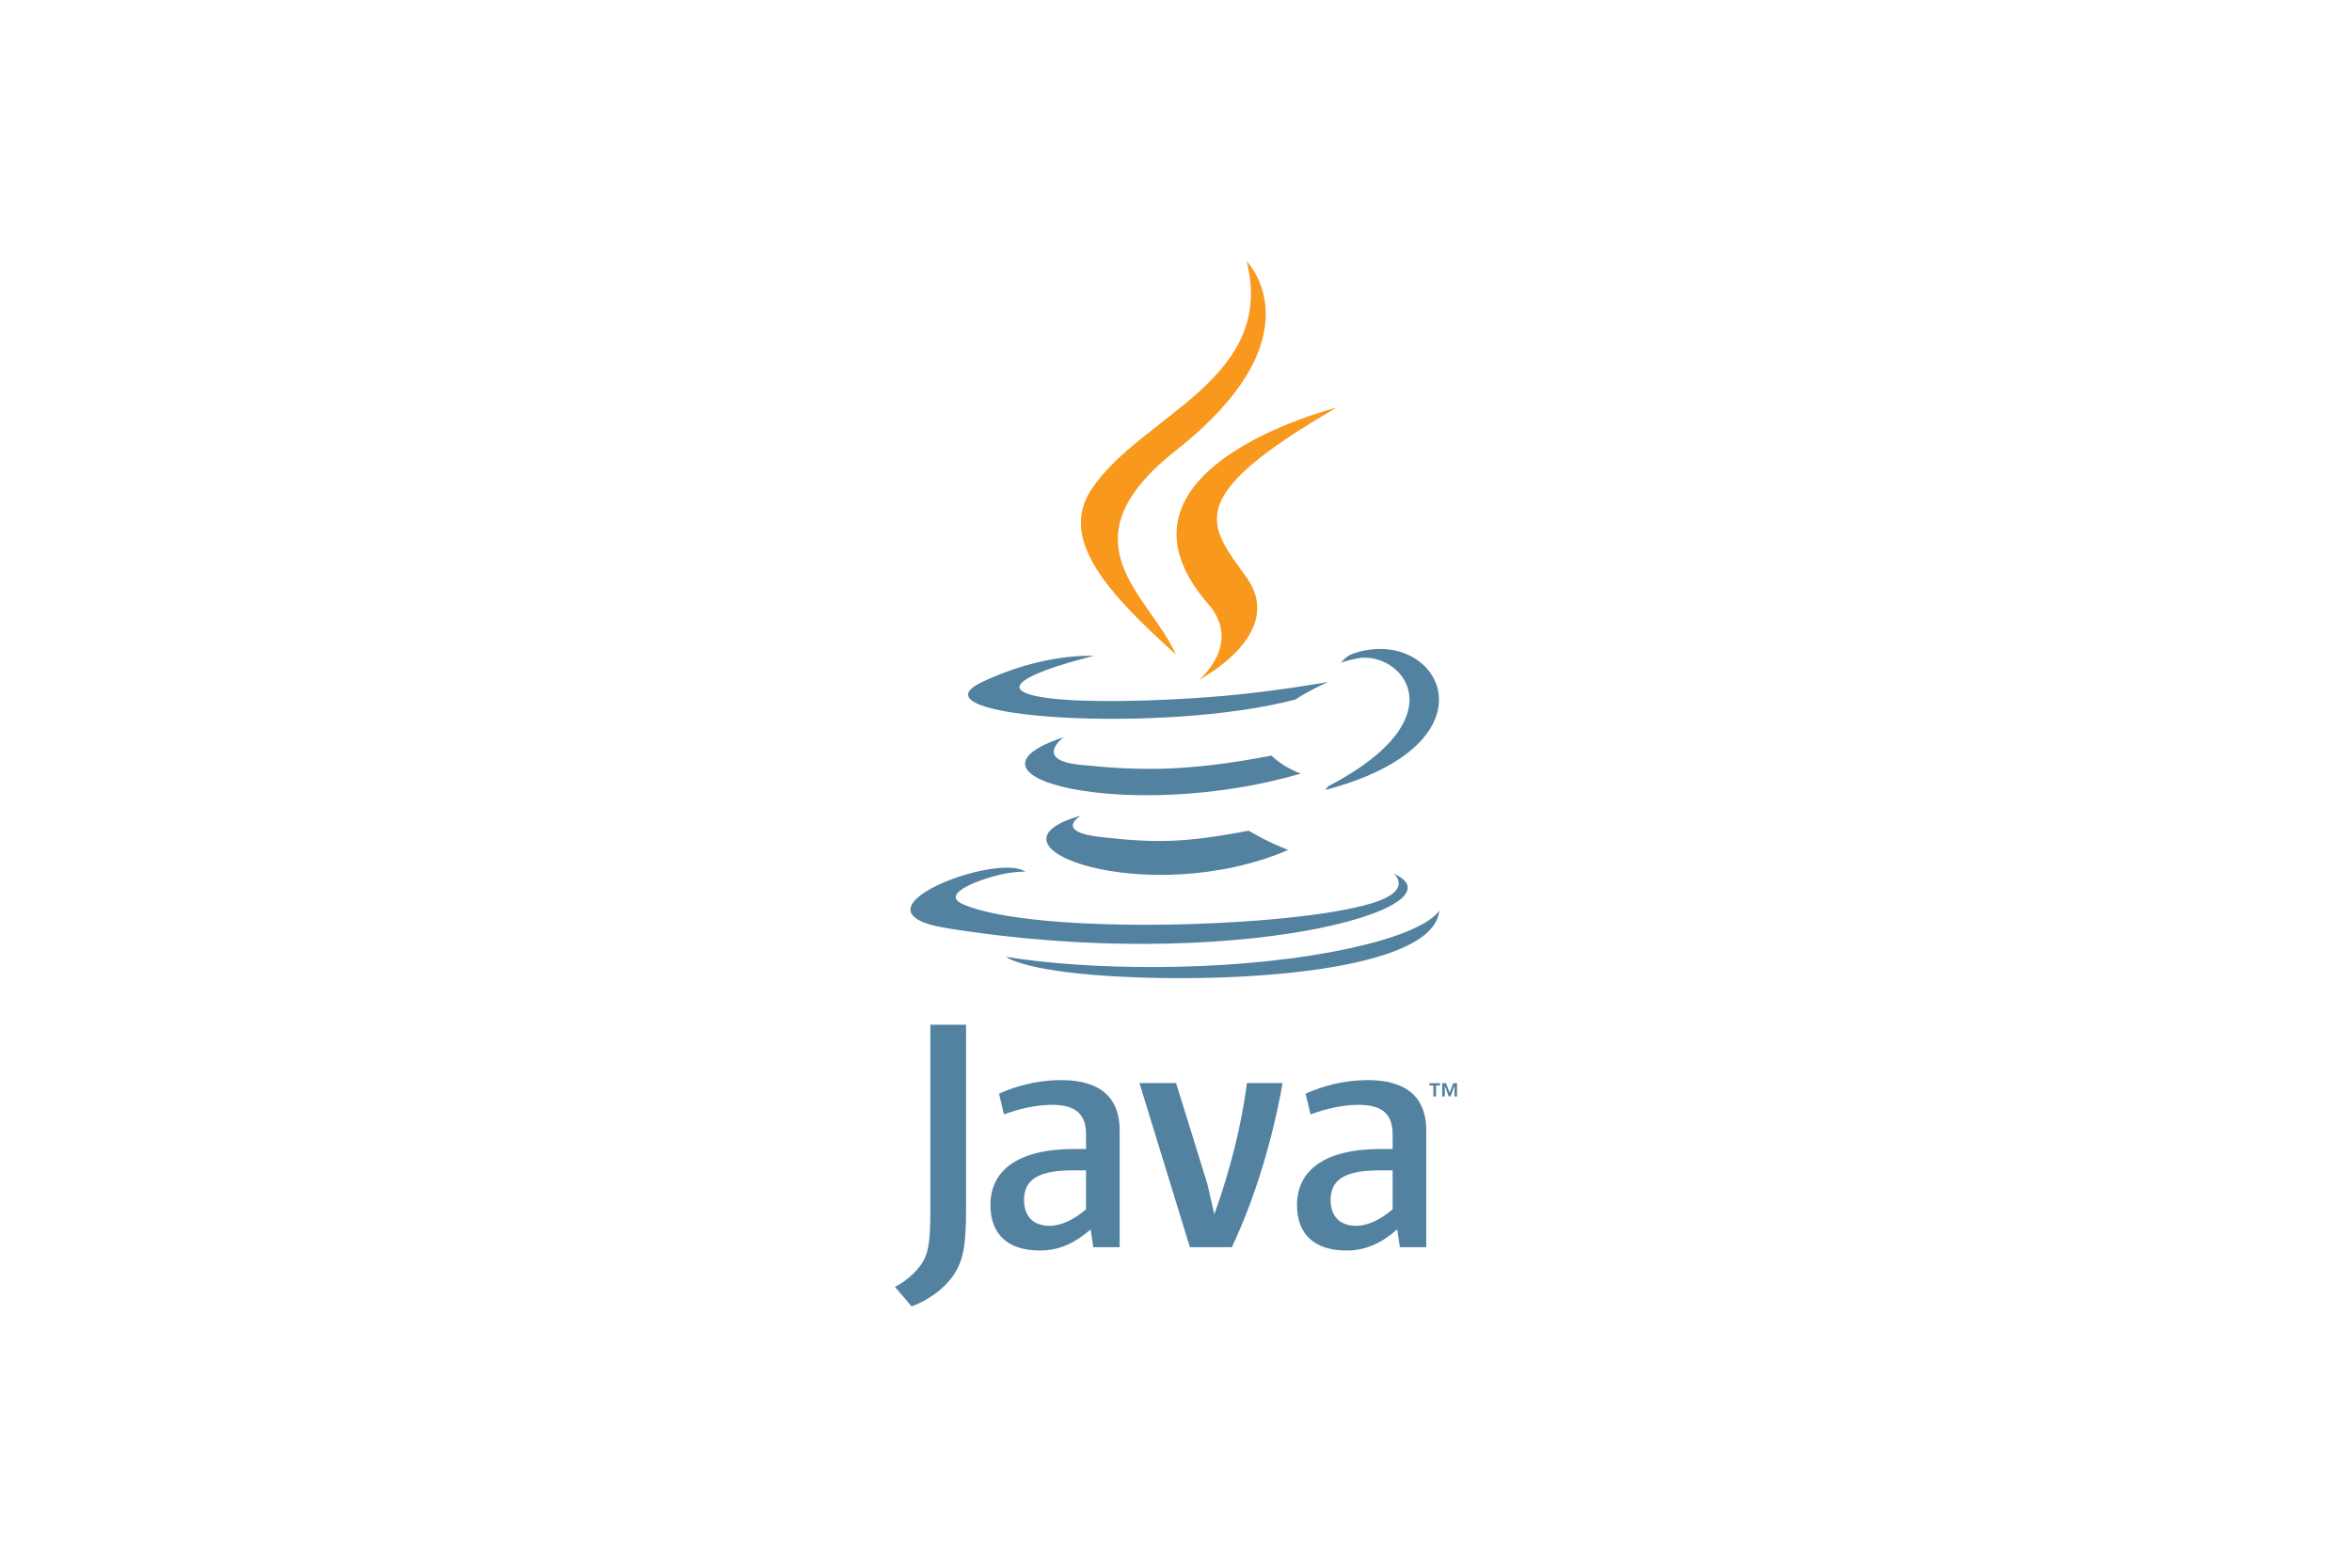 <?xml version="1.0" encoding="UTF-8"?>
<svg xmlns="http://www.w3.org/2000/svg" xmlns:xlink="http://www.w3.org/1999/xlink" width="3840px" height="2560px" viewBox="0 0 3840 2560" version="1.1">
<g id="surface1">
<path style=" stroke:none;fill-rule:nonzero;fill:rgb(32.549%,50.98%,63.137%);fill-opacity:1;" d="M 2340.156 1772.504 L 2333.727 1772.504 L 2333.727 1768.906 L 2351.035 1768.906 L 2351.035 1772.504 L 2344.648 1772.504 L 2344.648 1790.453 L 2340.156 1790.453 Z M 2374.68 1773.441 L 2374.578 1773.441 L 2368.207 1790.453 L 2365.293 1790.453 L 2358.965 1773.441 L 2358.887 1773.441 L 2358.887 1790.453 L 2354.652 1790.453 L 2354.652 1768.91 L 2360.883 1768.91 L 2366.75 1784.168 L 2372.602 1768.91 L 2378.809 1768.91 L 2378.809 1790.453 L 2374.676 1790.453 L 2374.676 1773.441 Z M 1764.574 1331.973 C 1764.574 1331.973 1719.84 1357.988 1796.41 1366.789 C 1889.172 1377.371 1936.582 1375.855 2038.809 1356.508 C 2038.809 1356.508 2065.684 1373.359 2103.219 1387.957 C 1874.059 1486.172 1584.582 1382.266 1764.574 1331.973 M 1736.574 1203.809 C 1736.574 1203.809 1686.398 1240.949 1763.027 1248.875 C 1862.117 1259.098 1940.375 1259.934 2075.785 1233.859 C 2075.785 1233.859 2094.516 1252.848 2123.965 1263.23 C 1846.895 1344.25 1538.285 1269.621 1736.574 1203.809 "/>
<path style=" stroke:none;fill-rule:nonzero;fill:rgb(97.255%,59.608%,11.373%);fill-opacity:1;" d="M 1972.641 986.398 C 2029.105 1051.41 1957.805 1109.91 1957.805 1109.91 C 1957.805 1109.91 2101.18 1035.895 2035.336 943.211 C 1973.836 856.777 1926.676 813.832 2181.984 665.762 C 2181.984 665.762 1781.234 765.852 1972.641 986.398 "/>
<path style=" stroke:none;fill-rule:nonzero;fill:rgb(32.549%,50.98%,63.137%);fill-opacity:1;" d="M 2275.727 1426.77 C 2275.727 1426.77 2308.832 1454.047 2239.27 1475.148 C 2106.992 1515.219 1688.723 1527.32 1572.531 1476.746 C 1530.762 1458.574 1609.09 1433.359 1633.73 1428.066 C 1659.426 1422.496 1674.109 1423.535 1674.109 1423.535 C 1627.656 1390.812 1373.871 1487.785 1545.195 1515.559 C 2012.43 1591.328 2396.922 1481.438 2275.727 1426.77 M 1786.086 1071.016 C 1786.086 1071.016 1573.328 1121.551 1710.742 1139.898 C 1768.766 1147.668 1884.43 1145.91 1992.164 1136.883 C 2080.215 1129.457 2168.625 1113.664 2168.625 1113.664 C 2168.625 1113.664 2137.578 1126.961 2115.117 1142.297 C 1899.066 1199.121 1481.691 1172.684 1601.848 1114.562 C 1703.465 1065.441 1786.086 1071.016 1786.086 1071.016 M 2167.75 1284.352 C 2387.375 1170.223 2285.828 1060.551 2214.953 1075.324 C 2197.578 1078.941 2189.832 1082.074 2189.832 1082.074 C 2189.832 1082.074 2196.281 1071.973 2208.602 1067.598 C 2348.82 1018.301 2456.66 1212.992 2163.336 1290.102 C 2163.336 1290.105 2166.734 1287.066 2167.75 1284.352 "/>
<path style=" stroke:none;fill-rule:nonzero;fill:rgb(97.255%,59.608%,11.373%);fill-opacity:1;" d="M 2035.336 426.668 C 2035.336 426.668 2156.969 548.34 1919.973 735.441 C 1729.926 885.527 1876.637 971.102 1919.895 1068.875 C 1808.961 968.785 1727.547 880.68 1782.164 798.676 C 1862.328 678.301 2084.41 619.938 2035.336 426.668 "/>
<path style=" stroke:none;fill-rule:nonzero;fill:rgb(32.549%,50.98%,63.137%);fill-opacity:1;" d="M 1807.668 1593.609 C 2018.484 1607.102 2342.215 1586.121 2349.879 1486.367 C 2349.879 1486.367 2335.141 1524.184 2175.652 1554.215 C 1995.719 1588.078 1773.793 1584.125 1642.168 1562.422 C 1642.172 1562.418 1669.113 1584.723 1807.668 1593.609 M 1773.117 1974.762 C 1753.23 1992.012 1732.227 2001.695 1713.379 2001.695 C 1686.473 2001.695 1671.938 1985.562 1671.938 1959.688 C 1671.938 1931.695 1687.512 1911.234 1749.996 1911.234 L 1773.117 1911.234 L 1773.117 1974.762 M 1827.996 2036.676 L 1827.996 1845.023 C 1827.996 1796.066 1800.07 1763.758 1732.746 1763.758 C 1693.441 1763.758 1659.012 1773.465 1631.027 1785.84 L 1639.105 1819.766 C 1661.137 1811.68 1689.656 1804.152 1717.652 1804.152 C 1756.434 1804.152 1773.117 1819.766 1773.117 1852.051 L 1773.117 1876.273 L 1753.762 1876.273 C 1659.531 1876.273 1617.023 1912.852 1617.023 1967.754 C 1617.023 2015.137 1645.035 2042.07 1697.777 2042.07 C 1731.684 2042.07 1756.988 2028.074 1780.648 2007.59 L 1784.941 2036.68 L 1827.996 2036.68 Z M 2011.137 2036.676 L 1942.691 2036.676 L 1860.324 1768.609 L 1920.09 1768.609 L 1971.203 1933.312 L 1982.566 1982.848 C 2008.422 1911.23 2026.707 1838.57 2035.855 1768.609 L 2093.996 1768.609 C 2078.418 1856.883 2050.387 1953.773 2011.137 2036.676 M 2273.688 1974.762 C 2253.762 1992.012 2232.723 2001.695 2213.871 2001.695 C 2187.016 2001.695 2172.441 1985.562 2172.441 1959.688 C 2172.441 1931.695 2188.055 1911.234 2250.531 1911.234 L 2273.688 1911.234 L 2273.688 1974.762 M 2328.559 2036.676 L 2328.559 1845.023 C 2328.559 1796.066 2300.566 1763.758 2233.316 1763.758 C 2193.984 1763.758 2159.543 1773.465 2131.57 1785.84 L 2139.637 1819.766 C 2161.68 1811.68 2190.254 1804.152 2218.223 1804.152 C 2256.98 1804.152 2273.688 1819.766 2273.688 1852.051 L 2273.688 1876.273 L 2254.301 1876.273 C 2160.043 1876.273 2117.555 1912.852 2117.555 1967.754 C 2117.555 2015.137 2145.543 2042.07 2198.277 2042.07 C 2232.199 2042.07 2257.496 2028.074 2281.195 2007.59 L 2285.504 2036.68 L 2328.559 2036.68 Z M 1556.855 2082.199 C 1541.211 2105.039 1515.945 2123.109 1488.285 2133.332 L 1461.191 2101.449 C 1482.246 2090.648 1500.301 2073.199 1508.691 2056.945 C 1515.949 2042.492 1518.953 2023.863 1518.953 1979.316 L 1518.953 1673.277 L 1577.254 1673.277 L 1577.254 1975.121 C 1577.25 2034.68 1572.488 2058.738 1556.855 2082.199 "/>
</g>
</svg>
